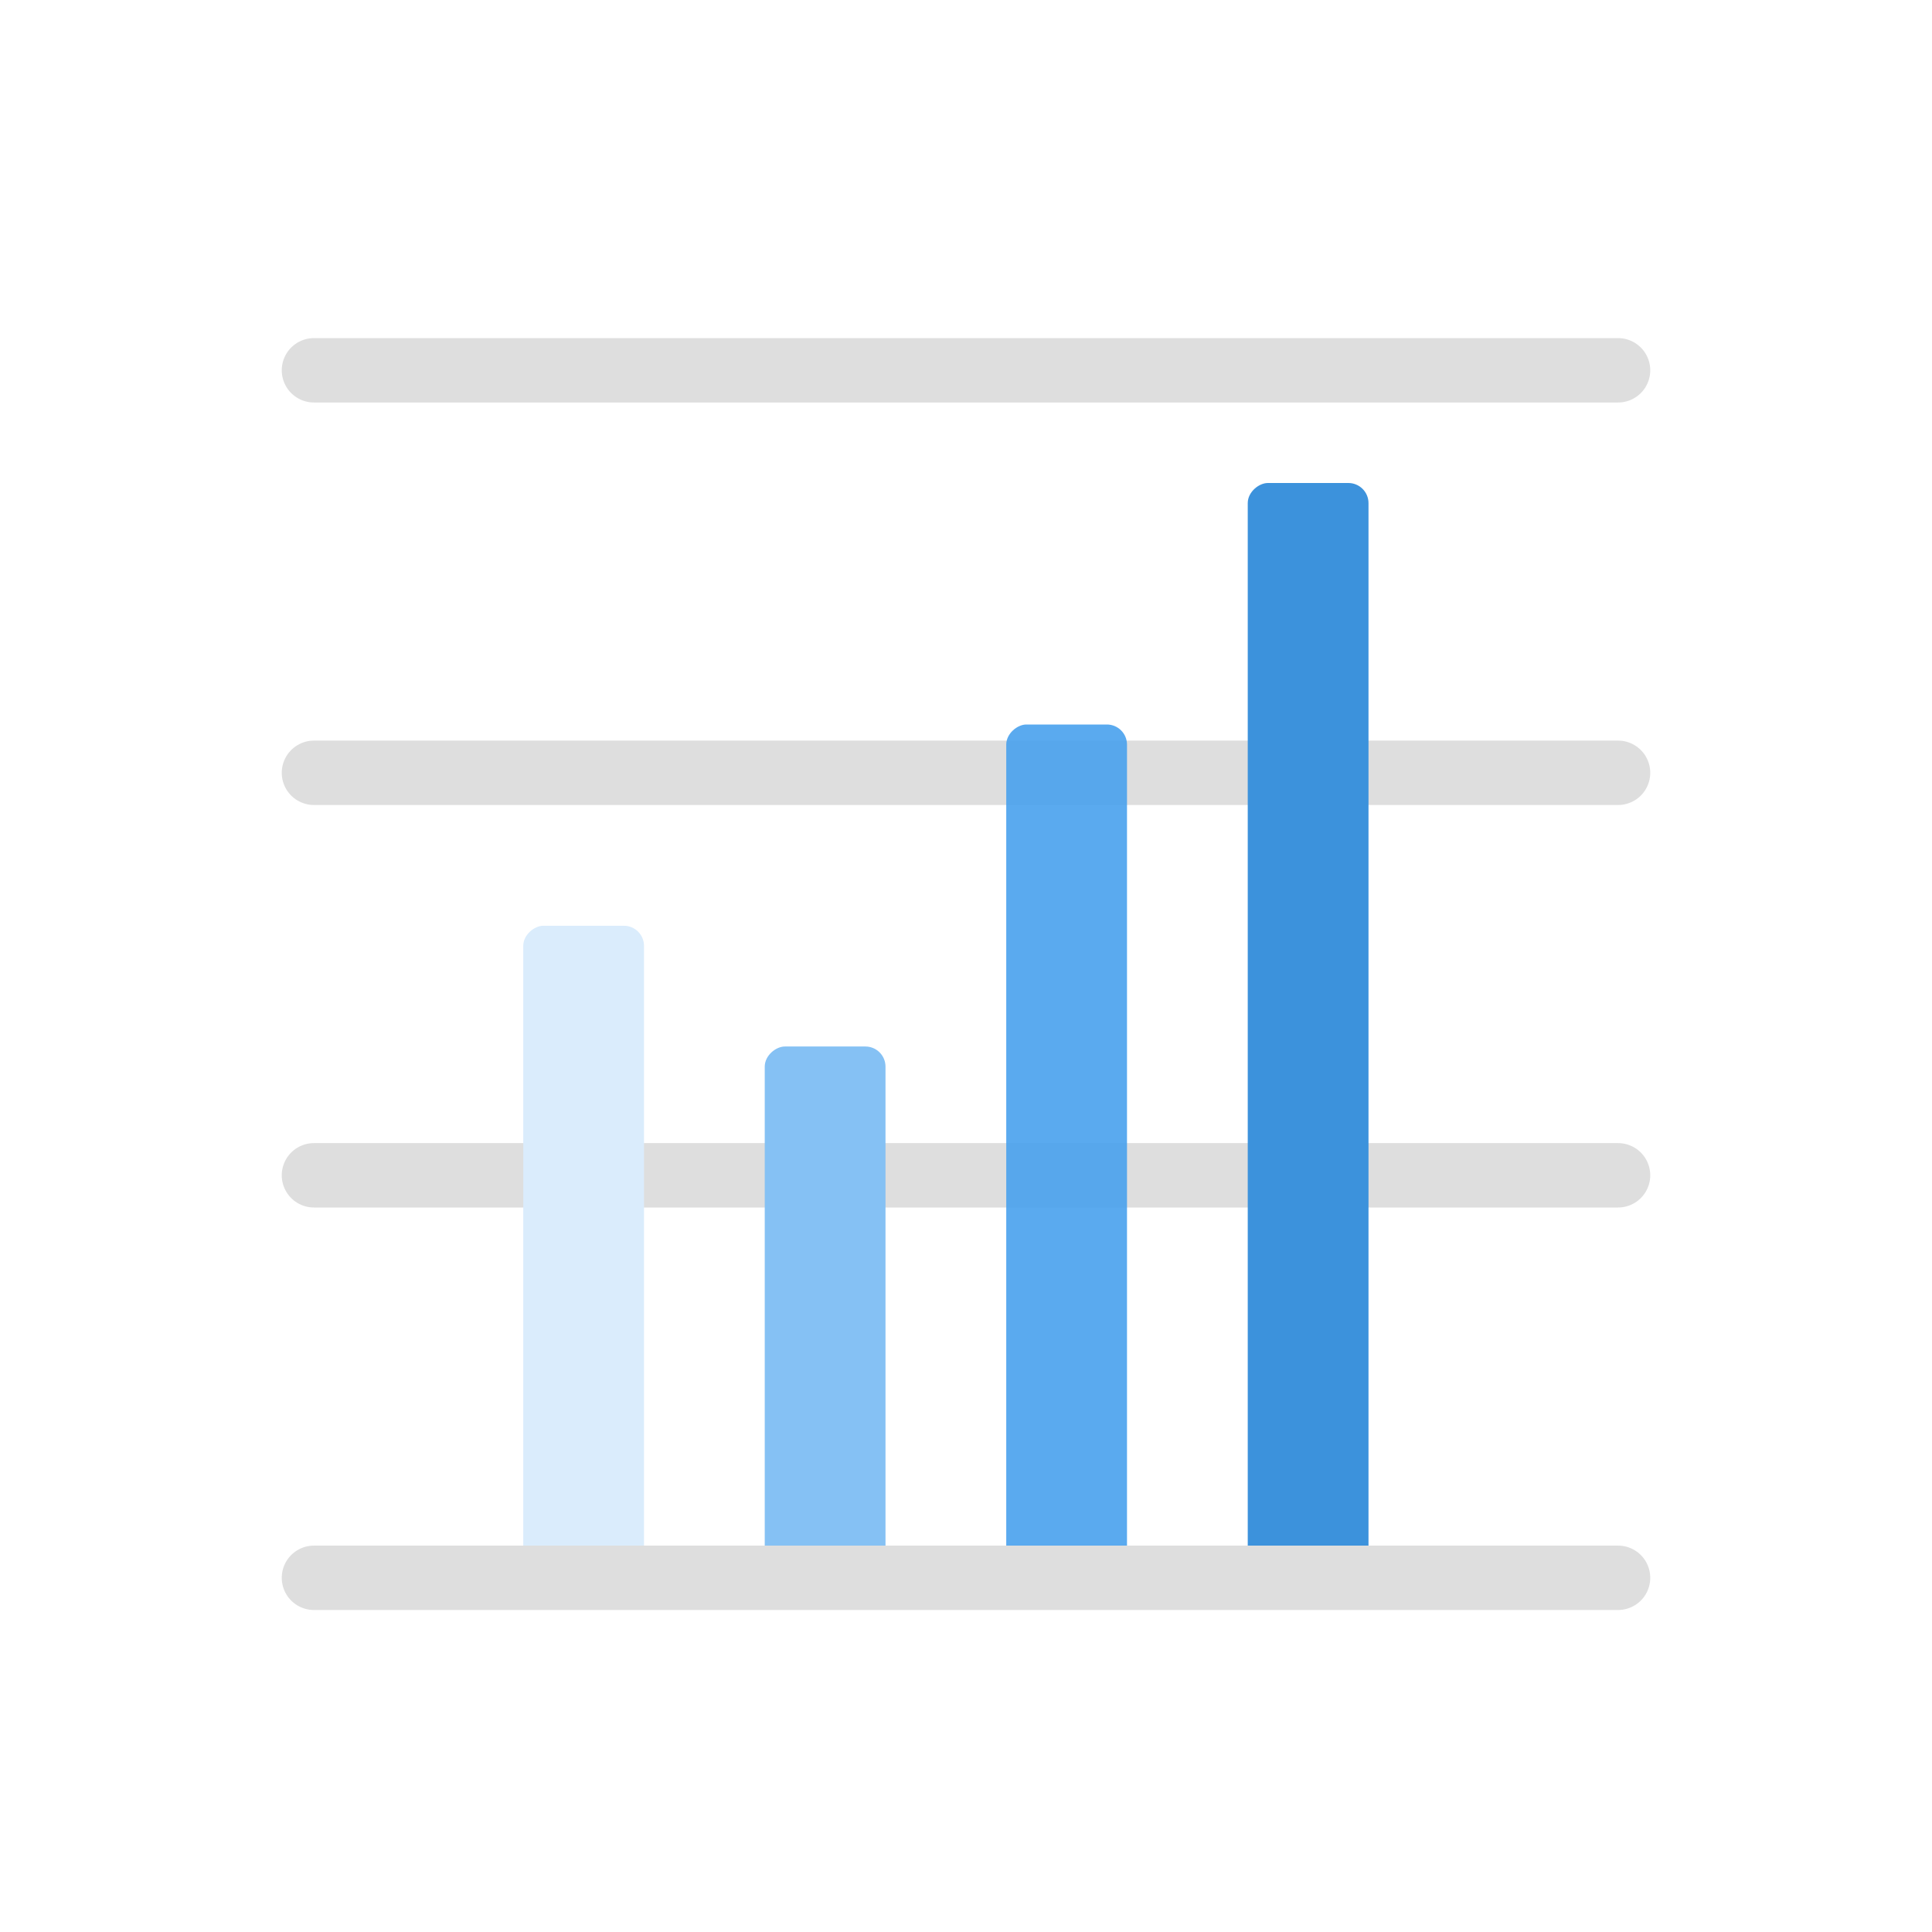 <svg width="48" height="48" fill="none" xmlns="http://www.w3.org/2000/svg"><path stroke="#DEDEDE" stroke-width="1.6" stroke-linecap="round" d="M7.8 29.2h32.4M7.8 19.2h32.4M7.8 9.2h32.4"/><rect x="16" y="23" width="16" height="3" rx=".5" transform="rotate(90 16 23)" fill="#DAECFC"/><rect x="22" y="26" width="13" height="3" rx=".5" transform="rotate(90 22 26)" fill="#85C1F4"/><rect x="34" y="12" width="27" height="3" rx=".5" transform="rotate(90 34 12)" fill="#3C92DC"/><rect opacity=".91" x="28" y="18" width="21" height="3" rx=".5" transform="rotate(90 28 18)" fill="#4AA1ED"/><path stroke="#DEDEDE" stroke-width="1.6" stroke-linecap="round" d="M7.8 39.2h32.4"/></svg>
